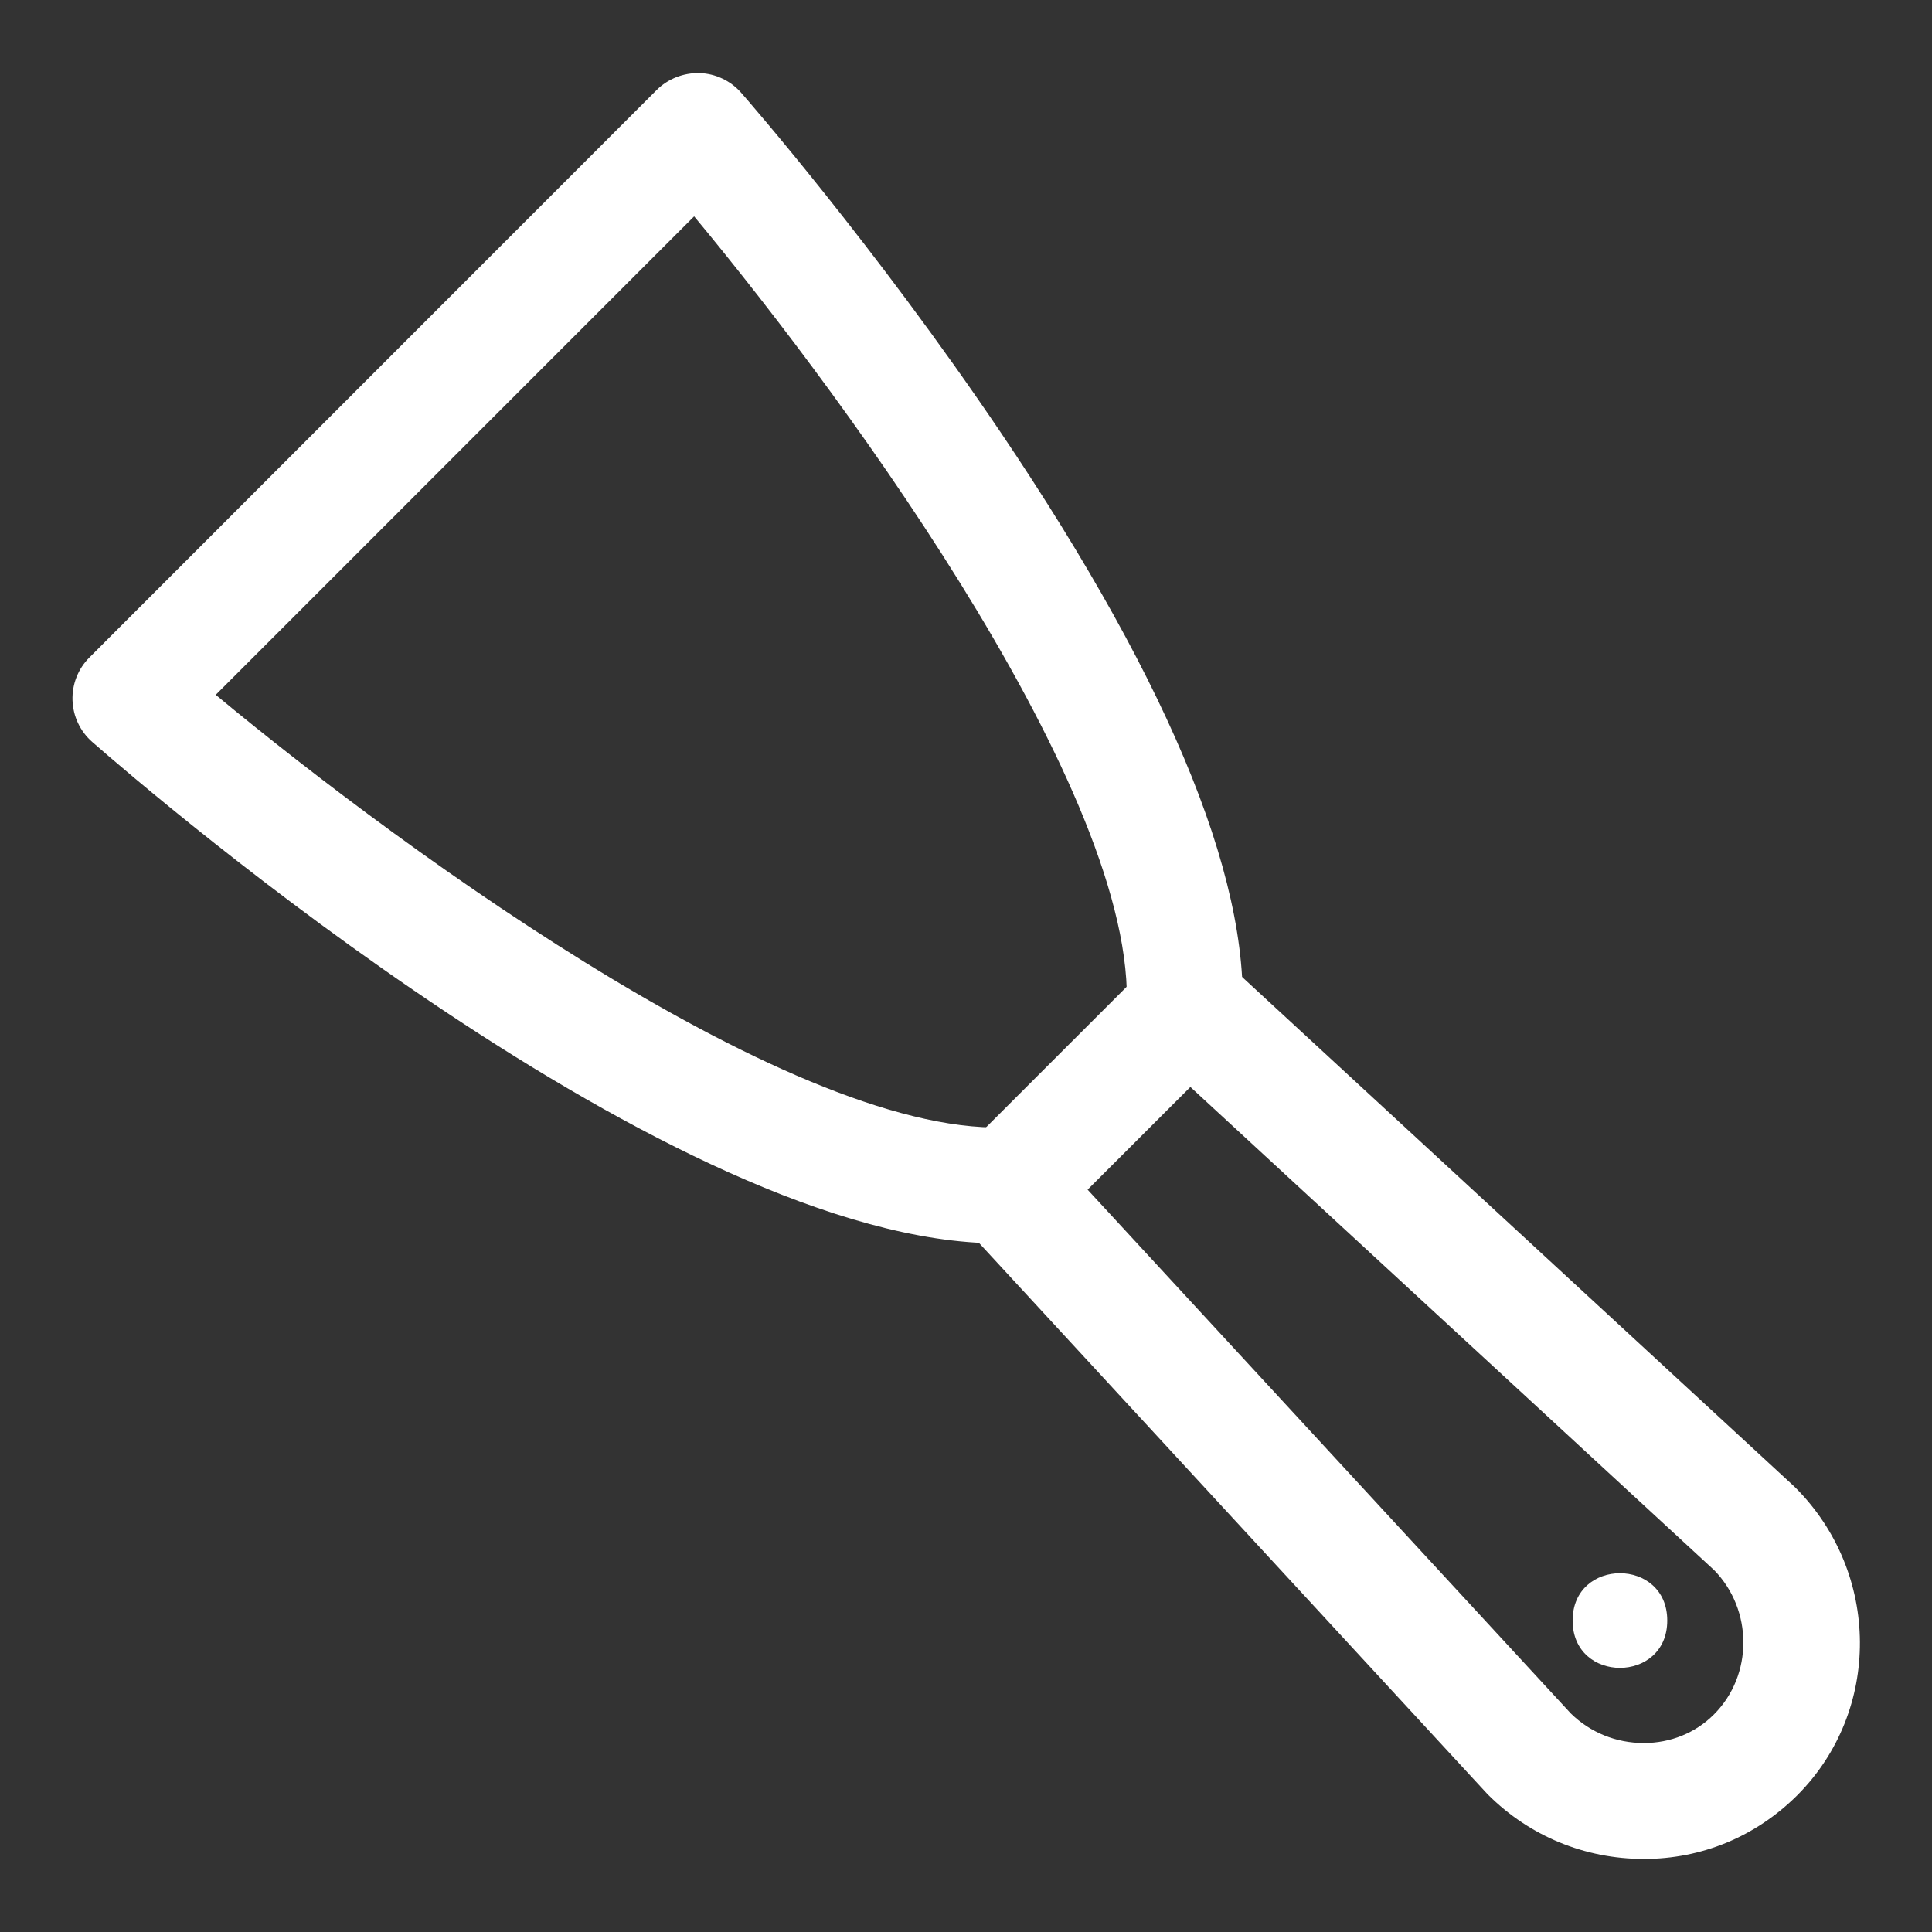<?xml version="1.0" encoding="UTF-8"?>
<svg fill="#FFFFFF" width="100pt" height="100pt" version="1.1" viewBox="0 0 100 100" xmlns="http://www.w3.org/2000/svg">
 <rect x="0" y="0" width="100" height="100" fill="#333333" stroke="none"/>
 <g>
  <path d="m51.703 64.355c-16.789 0-43.789-23.203-46.93-25.953-0.625-0.547-0.992-1.328-1.02-2.156s0.289-1.633 0.879-2.219l29.355-29.367c0.586-0.586 1.398-0.898 2.223-0.879 0.828 0.027 1.609 0.398 2.156 1.023 0.277 0.316 6.898 7.902 13.422 17.566 9.023 13.367 13.211 23.824 12.449 31.078l-5.969-0.625c1.137-10.844-14.191-31.816-22.34-41.625l-24.762 24.766c9.898 8.219 31.074 23.668 41.824 22.312l0.754 5.953c-0.664 0.082-1.348 0.125-2.043 0.125z"/>
  <path d="m85.082 96.219c-3.051 0-5.914-1.184-8.059-3.324-0.027-0.027-0.059-0.059-0.086-0.09l-27.008-29.277c-1.094-1.184-1.055-3.019 0.086-4.156l9.395-9.391c1.141-1.141 2.977-1.176 4.156-0.082l29.273 27.012c0.031 0.027 0.059 0.055 0.09 0.086 4.418 4.422 4.457 11.566 0.094 15.93-2.156 2.144-4.949 3.293-7.941 3.293zm-3.777-7.531c1.008 0.988 2.348 1.531 3.777 1.531 1.387 0 2.676-0.523 3.629-1.477 2.047-2.047 2.016-5.426 0.012-7.473l-27.109-25.008-5.32 5.316z"/>
  <path d="m86.297 83.879c0 3.266-4.898 3.266-4.898 0s4.898-3.266 4.898 0"/>
 </g>
</svg>
